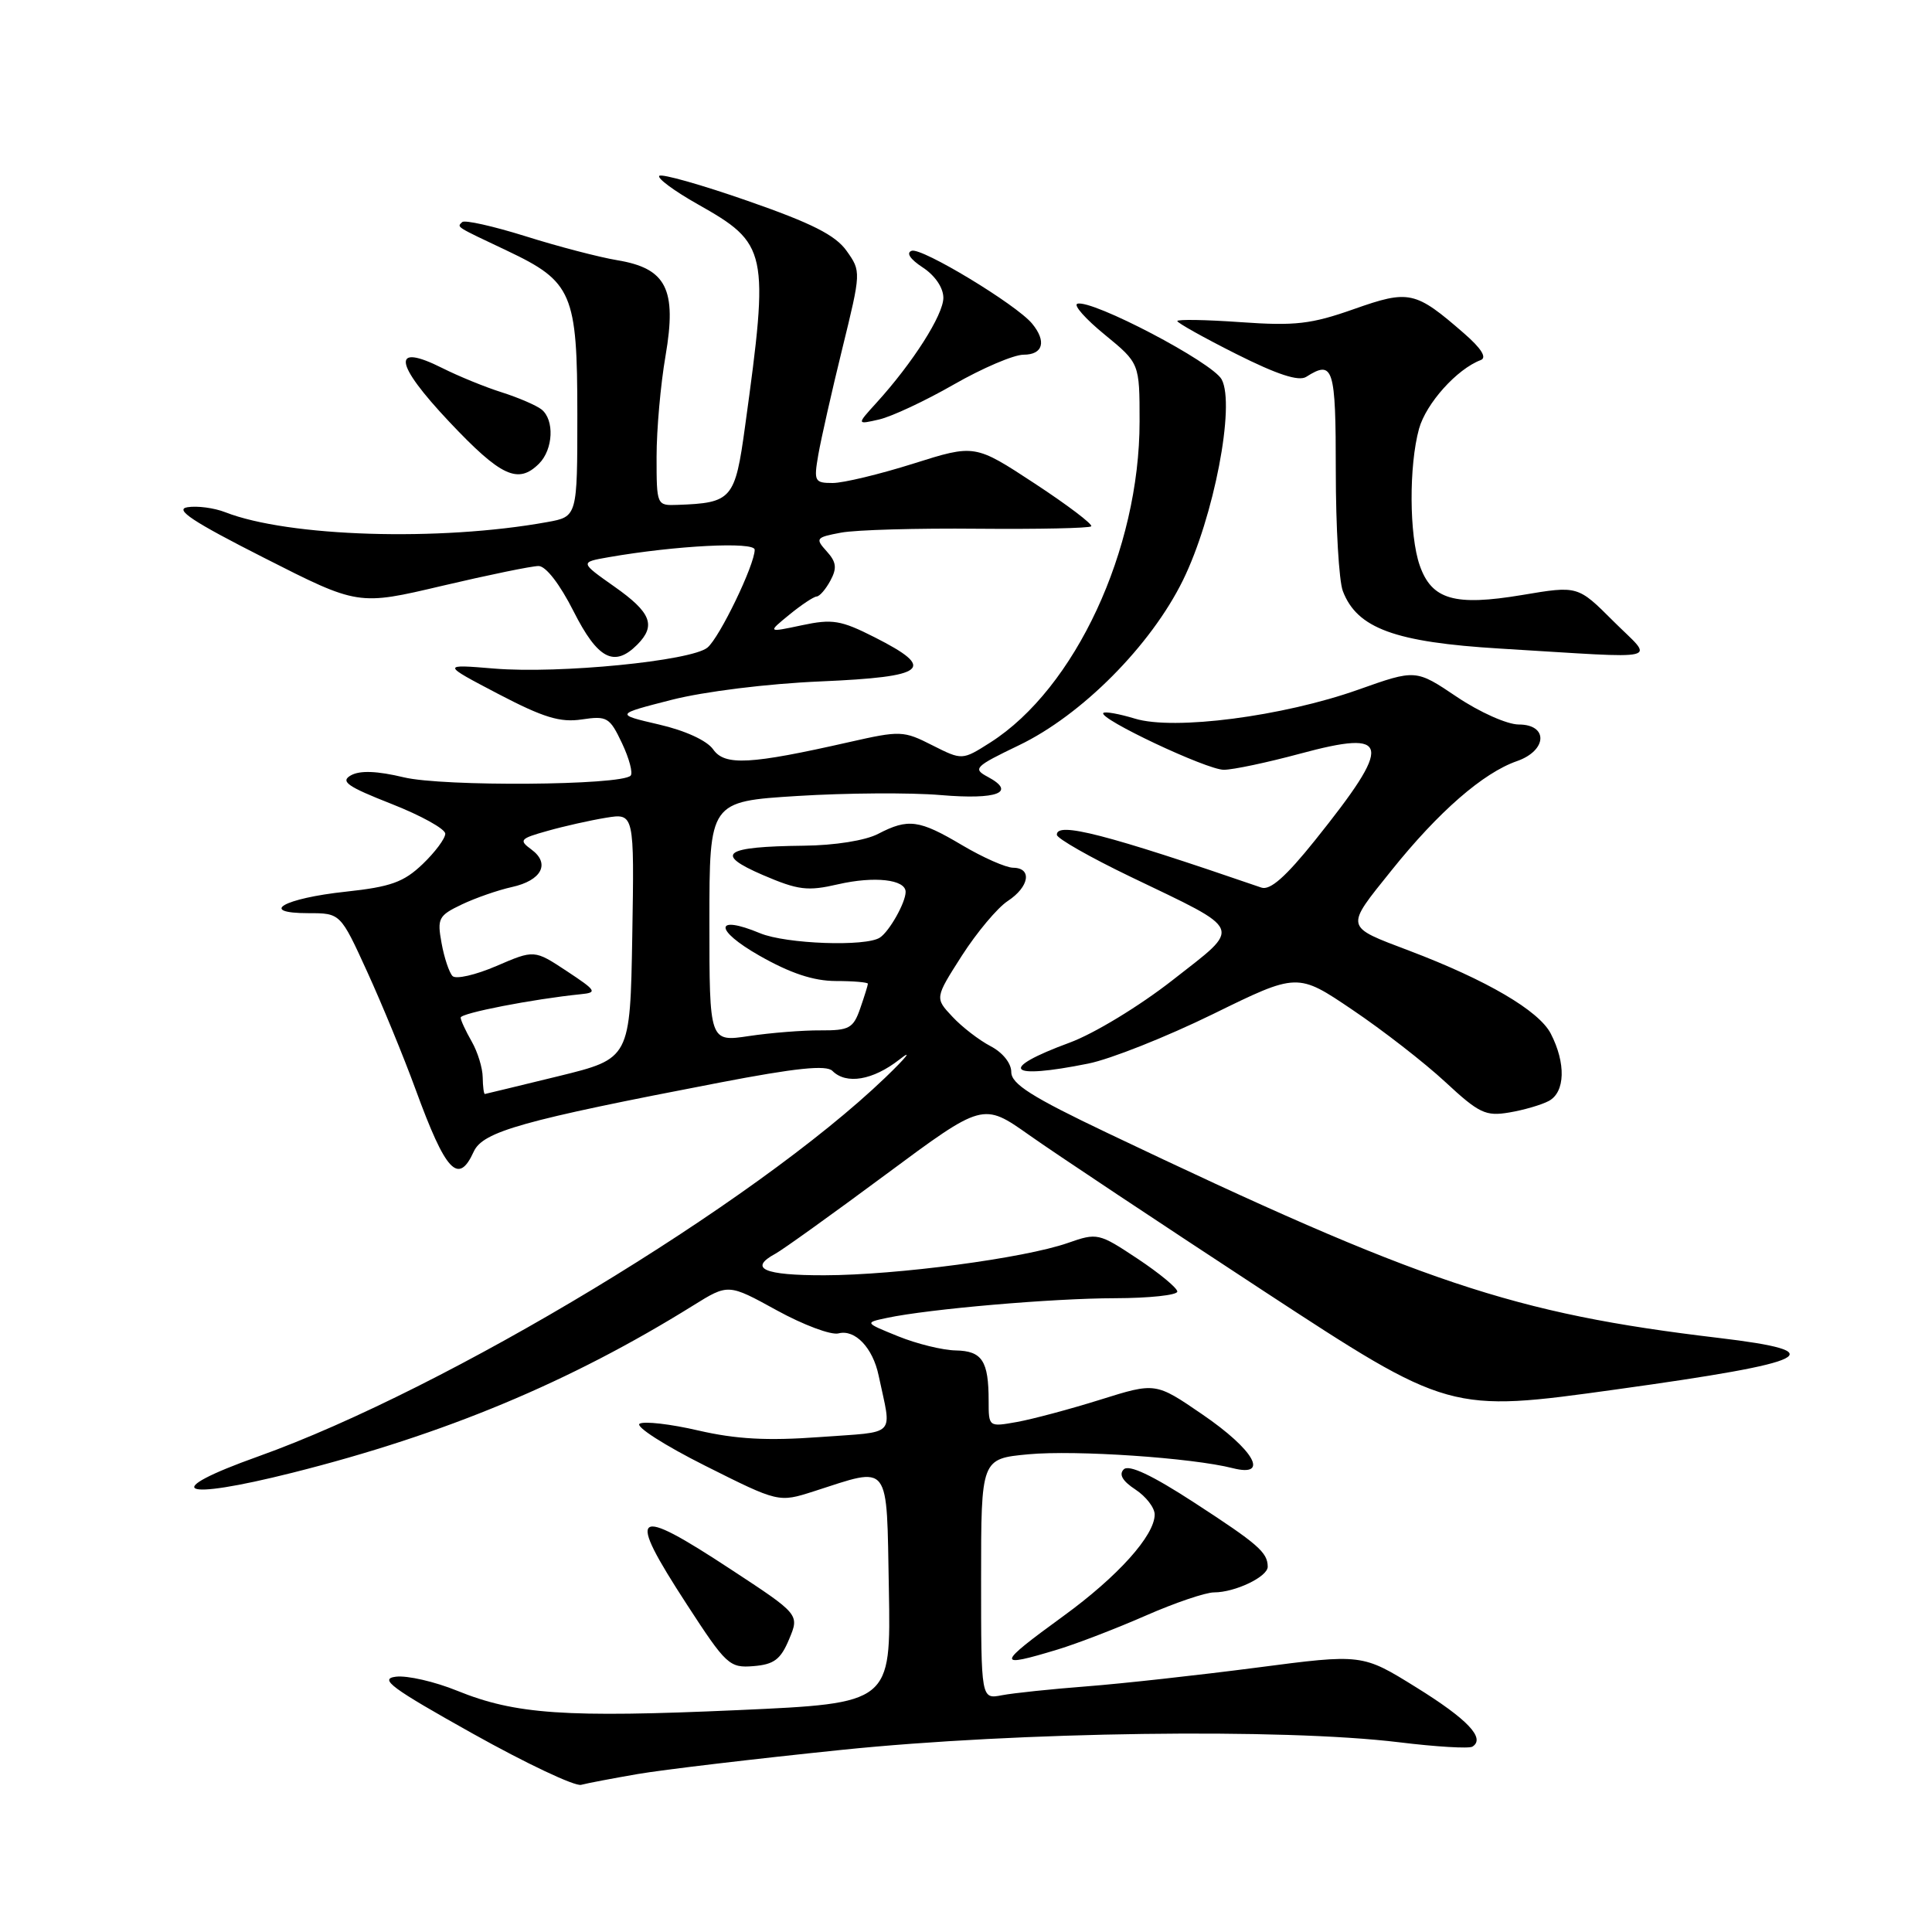 <?xml version="1.0" encoding="UTF-8" standalone="no"?>
<!DOCTYPE svg PUBLIC "-//W3C//DTD SVG 1.1//EN" "http://www.w3.org/Graphics/SVG/1.1/DTD/svg11.dtd" >
<svg xmlns="http://www.w3.org/2000/svg" xmlns:xlink="http://www.w3.org/1999/xlink" version="1.1" viewBox="0 0 256 256">
 <g >
 <path fill="currentColor"
d=" M 84.50 235.07 C 87.80 234.50 99.95 233.06 111.50 231.87 C 134.91 229.46 169.94 228.98 185.39 230.86 C 190.28 231.46 194.65 231.72 195.10 231.44 C 196.87 230.34 194.47 227.81 187.65 223.58 C 180.50 219.14 180.50 219.14 166.50 220.97 C 158.80 221.97 148.68 223.09 144.00 223.45 C 139.32 223.81 134.26 224.34 132.75 224.63 C 130.00 225.16 130.00 225.16 130.00 209.22 C 130.00 193.29 130.00 193.29 136.28 192.70 C 142.55 192.12 157.93 193.16 163.35 194.54 C 168.27 195.79 166.19 192.11 159.31 187.41 C 153.12 183.17 153.12 183.17 145.81 185.46 C 141.79 186.72 136.81 188.05 134.75 188.42 C 131.01 189.09 131.00 189.08 131.00 185.63 C 131.00 180.32 130.14 179.01 126.64 178.94 C 124.91 178.91 121.49 178.07 119.02 177.07 C 114.55 175.26 114.55 175.26 117.52 174.63 C 123.06 173.45 139.45 172.03 147.75 172.02 C 152.29 172.01 156.00 171.61 156.00 171.14 C 156.00 170.67 153.63 168.71 150.74 166.79 C 145.60 163.38 145.40 163.33 141.49 164.70 C 135.72 166.72 118.83 168.96 109.25 168.98 C 101.21 169.00 99.13 168.08 102.75 166.12 C 103.71 165.60 110.29 160.88 117.37 155.63 C 130.25 146.08 130.25 146.08 136.37 150.40 C 139.74 152.79 153.65 162.03 167.28 170.96 C 192.06 187.18 192.06 187.18 214.21 184.10 C 240.39 180.47 243.08 179.11 227.72 177.28 C 200.47 174.04 188.45 170.01 146.75 150.13 C 136.69 145.34 134.00 143.63 134.00 142.05 C 134.00 140.88 132.86 139.46 131.25 138.62 C 129.74 137.83 127.46 136.08 126.19 134.71 C 123.87 132.24 123.87 132.24 127.46 126.62 C 129.44 123.54 132.17 120.28 133.53 119.39 C 136.39 117.51 136.80 115.01 134.25 114.98 C 133.29 114.97 130.25 113.63 127.50 112.00 C 121.79 108.61 120.35 108.42 116.36 110.49 C 114.68 111.37 110.62 112.02 106.50 112.06 C 95.89 112.18 94.56 113.13 101.07 115.94 C 105.78 117.96 107.00 118.11 111.06 117.17 C 115.86 116.07 120.00 116.53 120.00 118.18 C 120.00 119.59 117.86 123.39 116.60 124.23 C 114.76 125.47 104.14 125.08 100.72 123.66 C 94.67 121.14 94.59 123.19 100.61 126.62 C 104.72 128.96 107.78 129.98 110.75 129.99 C 113.09 129.99 115.00 130.16 115.00 130.35 C 115.00 130.54 114.54 132.02 113.98 133.63 C 113.07 136.25 112.52 136.55 108.73 136.53 C 106.40 136.51 102.14 136.85 99.25 137.28 C 94.00 138.07 94.00 138.07 94.00 122.13 C 94.00 106.20 94.00 106.20 105.68 105.47 C 112.11 105.07 120.64 105.01 124.63 105.35 C 132.16 105.99 134.73 105.00 130.89 102.94 C 128.86 101.86 129.14 101.58 135.00 98.76 C 143.33 94.77 152.50 85.54 156.75 76.88 C 160.84 68.55 163.70 53.68 161.88 50.28 C 160.67 48.01 144.65 39.62 142.75 40.25 C 142.21 40.43 143.85 42.28 146.39 44.35 C 151.00 48.13 151.00 48.13 151.00 55.86 C 151.00 72.84 142.46 91.22 131.23 98.38 C 127.50 100.75 127.50 100.75 123.53 98.75 C 119.72 96.81 119.29 96.80 112.53 98.33 C 99.39 101.31 96.03 101.49 94.50 99.30 C 93.68 98.13 90.79 96.80 87.31 96.00 C 81.50 94.65 81.50 94.65 89.00 92.73 C 93.32 91.63 101.69 90.59 108.75 90.29 C 122.84 89.68 124.14 88.62 115.91 84.45 C 111.41 82.17 110.30 81.99 106.25 82.85 C 101.69 83.82 101.69 83.82 104.59 81.45 C 106.19 80.14 107.82 79.06 108.21 79.04 C 108.61 79.02 109.43 78.06 110.04 76.92 C 110.93 75.27 110.82 74.46 109.53 73.04 C 108.00 71.35 108.11 71.20 111.43 70.58 C 113.37 70.21 121.53 69.98 129.55 70.06 C 137.57 70.13 144.34 69.99 144.59 69.74 C 144.84 69.49 141.48 66.94 137.11 64.07 C 129.17 58.86 129.17 58.86 121.03 61.43 C 116.56 62.84 111.74 64.00 110.34 64.00 C 107.93 64.00 107.82 63.78 108.43 60.25 C 108.79 58.19 110.21 51.88 111.60 46.23 C 114.11 36.00 114.11 35.96 112.17 33.23 C 110.69 31.15 107.55 29.57 99.08 26.62 C 92.95 24.48 87.68 22.99 87.36 23.30 C 87.05 23.61 89.33 25.30 92.43 27.05 C 101.75 32.31 101.94 33.16 98.73 56.46 C 97.40 66.18 97.00 66.64 89.75 66.90 C 87.02 67.00 87.00 66.95 87.00 60.52 C 87.00 56.95 87.53 50.93 88.19 47.13 C 89.70 38.31 88.30 35.56 81.79 34.48 C 79.43 34.09 73.97 32.67 69.66 31.31 C 65.34 29.96 61.55 29.11 61.24 29.43 C 60.54 30.12 60.24 29.93 67.21 33.23 C 75.84 37.32 76.50 38.86 76.50 54.93 C 76.50 68.46 76.50 68.46 72.50 69.18 C 58.26 71.76 38.23 71.15 29.84 67.87 C 28.38 67.30 26.13 67.00 24.84 67.21 C 23.07 67.49 25.53 69.12 34.98 73.91 C 47.46 80.25 47.46 80.25 58.61 77.62 C 64.73 76.18 70.47 75.00 71.36 75.00 C 72.33 75.00 74.18 77.40 76.00 81.00 C 79.20 87.33 81.38 88.48 84.43 85.43 C 86.96 82.89 86.29 81.16 81.41 77.73 C 76.83 74.50 76.83 74.50 80.66 73.83 C 89.56 72.28 100.00 71.75 100.00 72.84 C 100.00 74.85 95.35 84.48 93.74 85.81 C 91.59 87.58 74.11 89.30 65.50 88.59 C 58.50 88.01 58.50 88.01 66.00 91.94 C 72.01 95.08 74.22 95.76 77.09 95.33 C 80.44 94.83 80.79 95.04 82.42 98.48 C 83.38 100.51 83.89 102.44 83.56 102.78 C 82.26 104.08 58.71 104.25 53.51 103.00 C 49.96 102.15 47.71 102.07 46.51 102.73 C 45.05 103.55 46.00 104.21 51.87 106.52 C 55.79 108.06 59.00 109.84 59.00 110.47 C 59.00 111.11 57.65 112.92 56.00 114.50 C 53.50 116.89 51.78 117.51 45.84 118.15 C 37.58 119.03 34.14 121.00 40.86 121.00 C 45.11 121.00 45.11 121.00 48.65 128.75 C 50.60 133.01 53.49 140.04 55.07 144.36 C 59.07 155.30 60.73 157.08 62.77 152.60 C 63.99 149.93 69.17 148.48 95.35 143.45 C 105.44 141.51 109.49 141.09 110.30 141.90 C 112.14 143.74 115.66 143.14 119.17 140.40 C 121.00 138.96 120.15 140.05 117.29 142.80 C 99.93 159.46 59.24 184.04 34.20 192.99 C 21.06 197.68 23.71 198.93 38.77 195.14 C 58.96 190.06 75.53 183.14 91.84 172.99 C 96.50 170.09 96.50 170.09 102.92 173.62 C 106.45 175.56 110.13 176.94 111.11 176.68 C 113.29 176.11 115.65 178.58 116.42 182.25 C 118.17 190.55 119.03 189.65 108.61 190.42 C 101.64 190.93 97.54 190.70 92.54 189.55 C 88.85 188.69 85.34 188.29 84.75 188.65 C 84.16 189.02 88.06 191.52 93.42 194.21 C 103.17 199.10 103.17 199.10 107.83 197.61 C 118.11 194.31 117.46 193.47 117.78 210.60 C 118.05 225.69 118.05 225.69 97.78 226.60 C 74.90 227.62 68.28 227.16 60.57 224.03 C 57.62 222.83 53.97 221.99 52.47 222.17 C 50.18 222.45 51.82 223.66 62.62 229.70 C 69.70 233.66 76.17 236.72 77.00 236.50 C 77.83 236.28 81.20 235.64 84.50 235.07 Z  M 104.56 217.21 C 105.94 213.92 105.94 213.92 96.81 207.93 C 83.84 199.41 82.92 200.15 91.00 212.58 C 96.23 220.63 96.66 221.03 99.84 220.77 C 102.56 220.55 103.44 219.89 104.56 217.21 Z  M 140.17 218.56 C 142.73 217.78 147.98 215.76 151.83 214.07 C 155.68 212.38 159.75 211.00 160.87 211.00 C 163.66 211.00 168.00 208.92 167.98 207.59 C 167.96 205.69 166.70 204.60 158.21 199.08 C 152.64 195.46 149.58 194.02 148.90 194.70 C 148.23 195.37 148.74 196.25 150.45 197.37 C 151.85 198.29 153.00 199.78 153.00 200.68 C 153.00 203.46 148.12 208.89 140.90 214.14 C 131.99 220.62 131.92 221.06 140.17 218.56 Z  M 205.23 145.88 C 207.40 144.71 207.51 140.88 205.48 136.95 C 203.90 133.91 197.00 129.87 186.75 125.98 C 178.11 122.70 178.18 123.05 184.39 115.32 C 190.61 107.56 196.52 102.41 201.01 100.85 C 205.02 99.45 205.18 96.00 201.24 96.00 C 199.71 96.00 196.04 94.36 193.04 92.34 C 187.60 88.68 187.60 88.68 179.99 91.38 C 169.99 94.93 155.54 96.81 150.38 95.22 C 148.30 94.59 146.42 94.25 146.20 94.47 C 145.47 95.19 159.89 102.00 162.16 102.00 C 163.37 102.00 167.91 101.04 172.25 99.87 C 184.33 96.61 184.63 98.38 174.25 111.34 C 170.37 116.18 168.30 118.01 167.14 117.61 C 146.55 110.53 139.96 108.83 140.04 110.62 C 140.06 111.10 144.45 113.60 149.79 116.17 C 164.99 123.48 164.63 122.62 155.39 129.86 C 150.97 133.32 144.96 136.97 141.72 138.16 C 132.17 141.68 133.44 143.10 144.20 140.93 C 147.12 140.35 154.54 137.40 160.71 134.38 C 171.92 128.88 171.92 128.88 179.21 133.81 C 183.22 136.51 188.75 140.81 191.50 143.36 C 195.98 147.52 196.86 147.94 199.98 147.41 C 201.90 147.09 204.26 146.40 205.23 145.88 Z  M 213.77 82.30 C 209.07 77.60 209.07 77.60 201.70 78.84 C 192.73 80.34 189.71 79.47 188.12 74.92 C 186.72 70.91 186.68 61.70 188.03 56.81 C 188.97 53.44 193.06 48.89 196.21 47.71 C 197.05 47.39 196.28 46.16 194.00 44.18 C 187.53 38.55 186.73 38.37 179.39 40.96 C 173.75 42.95 171.62 43.20 164.41 42.69 C 159.78 42.36 156.00 42.30 156.00 42.54 C 156.00 42.78 159.52 44.75 163.82 46.91 C 169.21 49.62 172.08 50.56 173.07 49.94 C 176.68 47.65 177.00 48.66 177.00 62.43 C 177.00 69.82 177.42 76.97 177.93 78.31 C 179.81 83.26 184.83 85.10 198.76 85.94 C 221.04 87.28 219.20 87.72 213.77 82.30 Z  M 71.43 61.43 C 73.31 59.54 73.49 55.63 71.75 54.25 C 71.06 53.71 68.70 52.69 66.50 51.99 C 64.30 51.30 60.76 49.85 58.63 48.78 C 51.84 45.37 52.19 48.10 59.53 55.89 C 66.38 63.15 68.65 64.21 71.43 61.43 Z  M 126.38 50.95 C 130.17 48.78 134.33 47.00 135.63 47.00 C 138.22 47.00 138.70 45.23 136.75 42.87 C 134.65 40.34 122.15 32.78 120.81 33.23 C 120.03 33.49 120.59 34.34 122.27 35.44 C 123.90 36.51 125.00 38.13 125.00 39.46 C 125.00 41.72 120.95 48.08 116.12 53.39 C 113.50 56.27 113.50 56.27 116.50 55.58 C 118.15 55.20 122.60 53.12 126.38 50.95 Z  M 63.96 142.75 C 63.95 141.51 63.29 139.38 62.50 138.00 C 61.71 136.62 61.05 135.20 61.04 134.84 C 61.00 134.25 70.63 132.38 76.94 131.74 C 79.19 131.52 79.04 131.28 75.09 128.67 C 70.80 125.84 70.80 125.84 65.78 128.00 C 63.02 129.19 60.40 129.79 59.96 129.33 C 59.52 128.87 58.86 126.91 58.51 124.97 C 57.91 121.70 58.10 121.32 61.18 119.85 C 63.01 118.98 66.00 117.94 67.82 117.54 C 71.78 116.67 72.95 114.42 70.41 112.56 C 68.72 111.32 68.89 111.12 72.54 110.10 C 74.72 109.48 78.20 108.70 80.28 108.36 C 84.05 107.74 84.05 107.74 83.78 124.00 C 83.50 140.27 83.50 140.27 74.00 142.60 C 68.78 143.87 64.39 144.94 64.25 144.96 C 64.11 144.98 63.98 143.99 63.96 142.75 Z "/>
</g>
</svg>